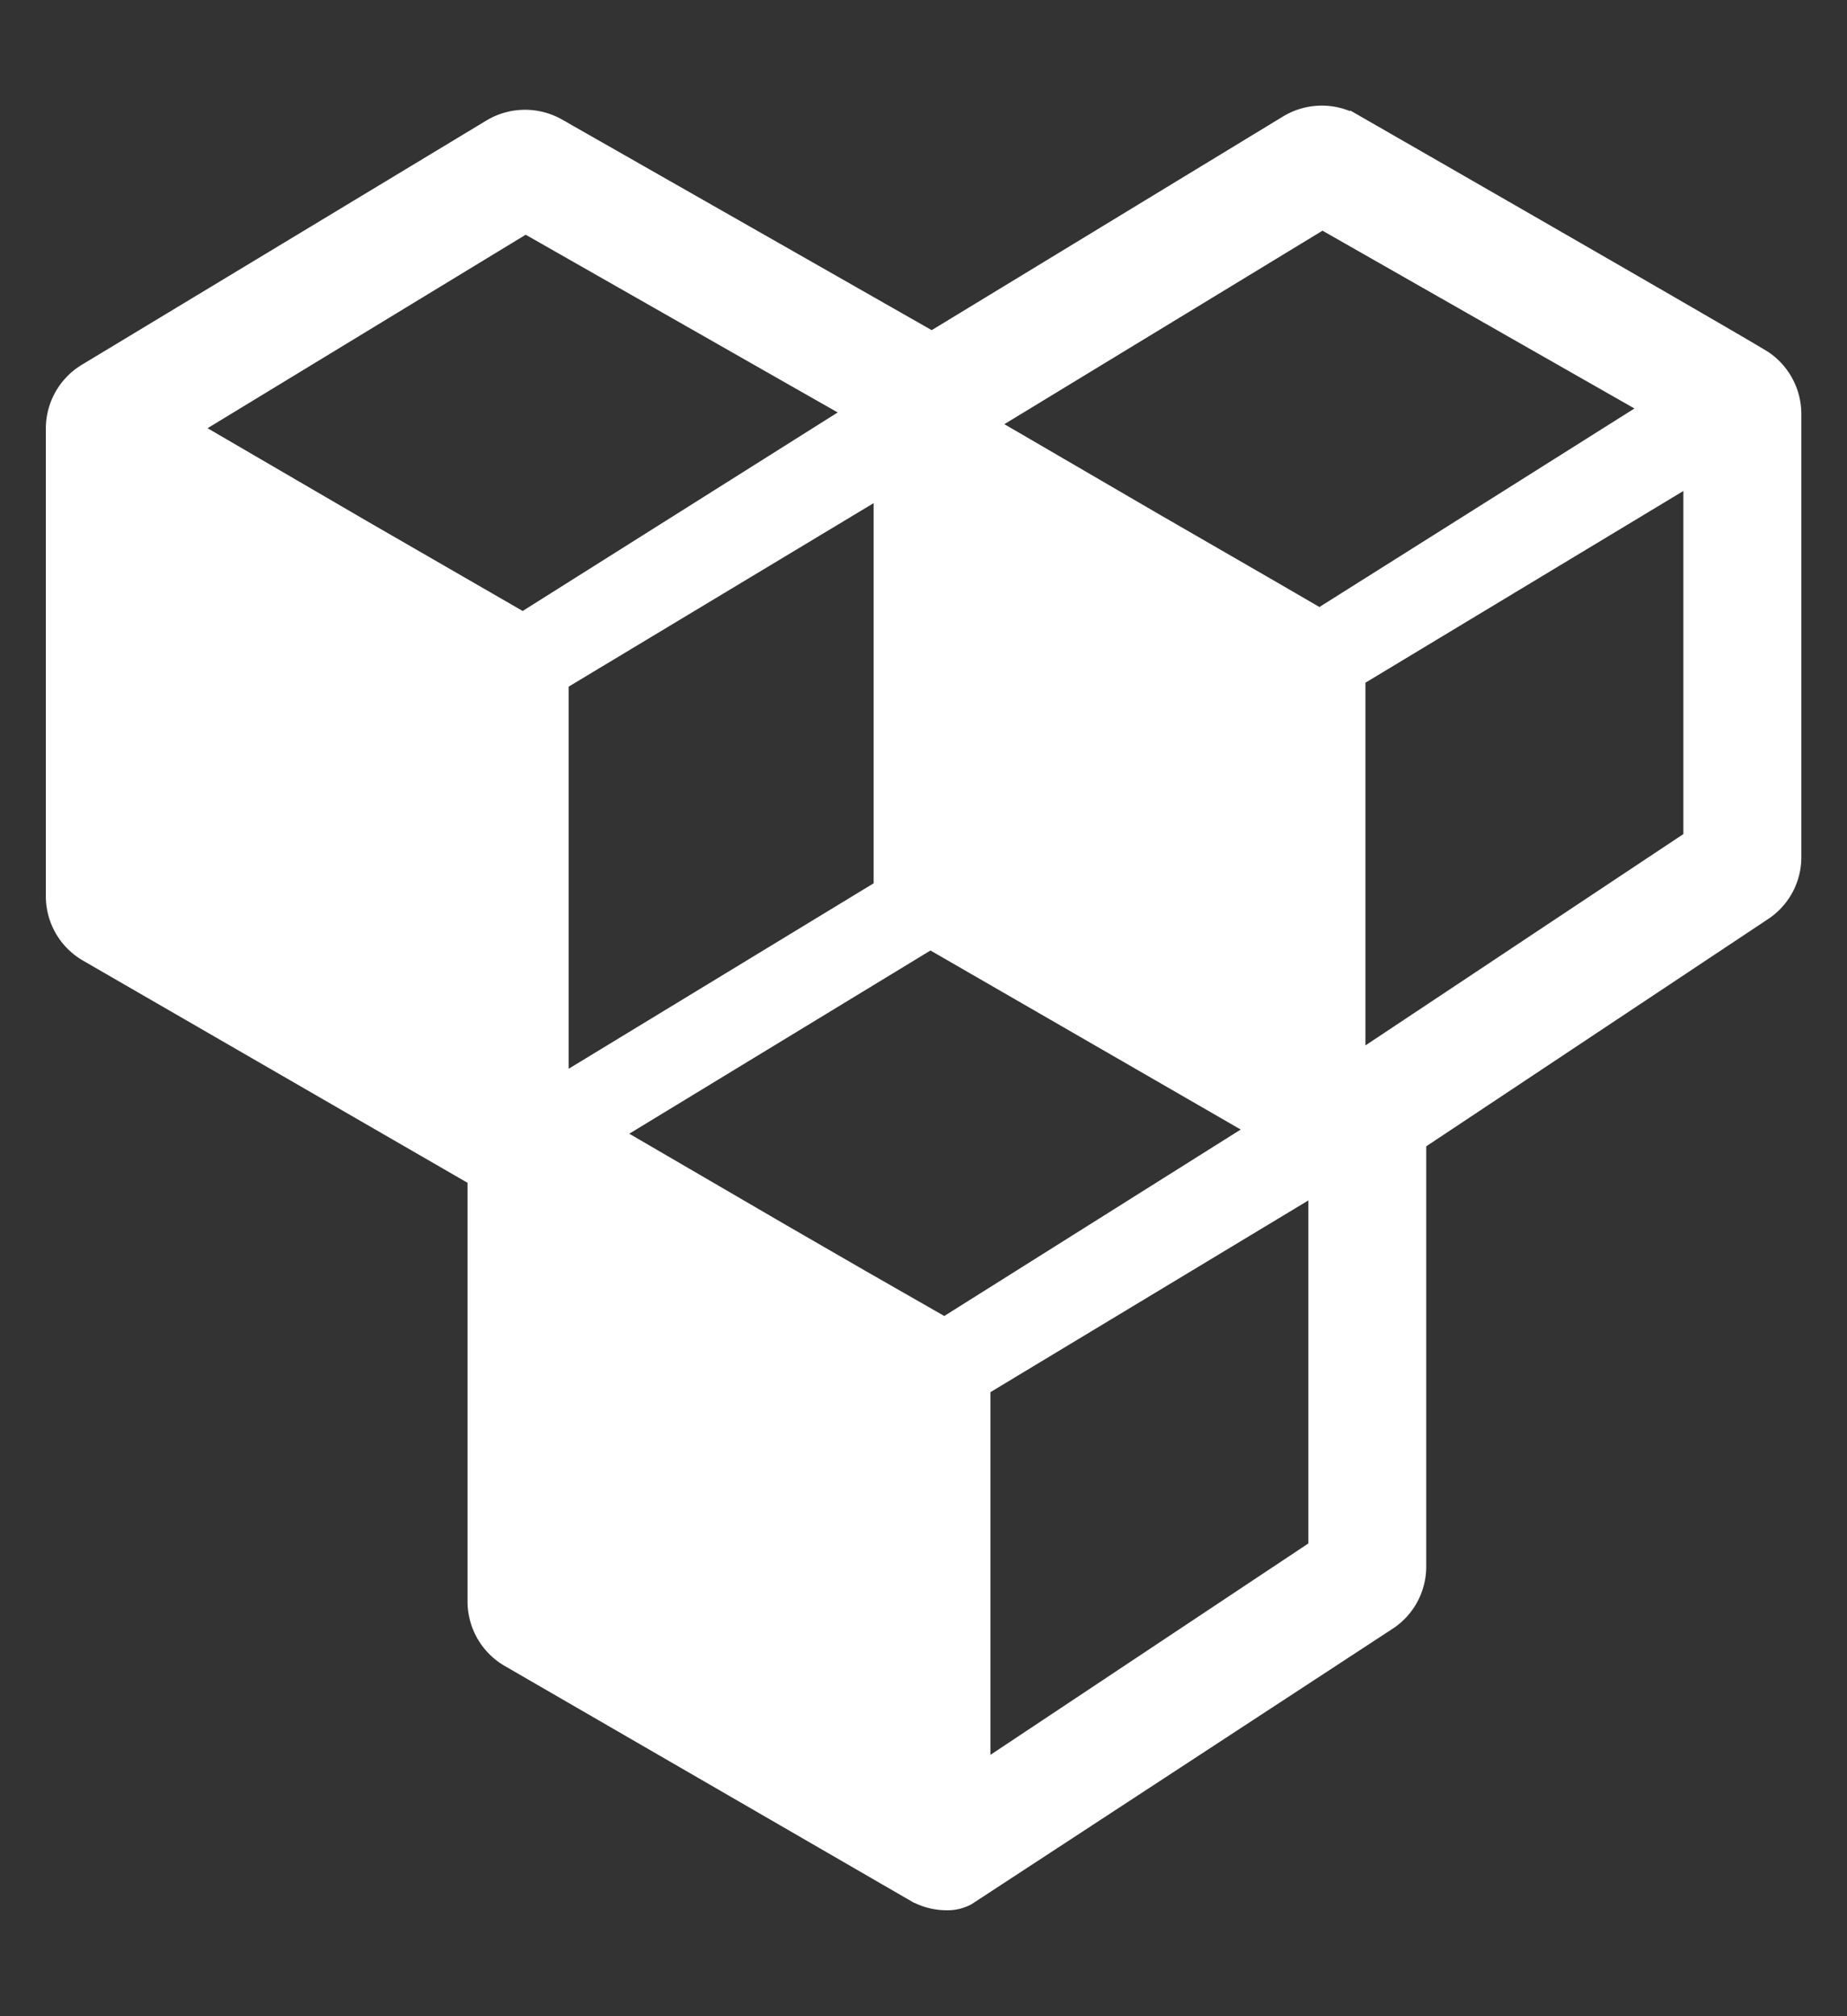<svg xmlns="http://www.w3.org/2000/svg" width="22" height="24" viewBox="0 0 22 24">
  <rect x="0" y="0" width="22" height="24" fill="#333333" stroke="none"/>
  <g id="marketplace_icon_hover" transform="translate(-1450 -300)">
    <path id="패스_106188" data-name="패스 106188" d="M0,0H22V24H0Z" transform="translate(1450 300)" fill="none"/>
    <g id="그룹_101804" data-name="그룹 101804" transform="translate(1449.694 225.408)">
      <path id="패스_106187" data-name="패스 106187" d="M358.366,780.026c-.034-.038-4.885-2.822-4.885-2.822a.742.742,0,0,0-.746.01l-4.263,2.591-4.482-2.552a.743.743,0,0,0-.747.011l-4.806,2.9a.738.738,0,0,0-.369.638v5.567a.735.735,0,0,0,.368.637l4.655,2.688v5.071a.737.737,0,0,0,.368.637l4.842,2.8a.731.731,0,0,0,.349.088.445.445,0,0,0,.219-.052l5.011-3.276a.733.733,0,0,0,.33-.613v-5.083l4.138-2.749a.732.732,0,0,0,.33-.613v-5.279A.739.739,0,0,0,358.366,780.026Zm-18.815.775h0l4.08-2.48,3.265,1.859.746.424-4.041,2.545-1.933-1.115Zm13.555,8.924v4.429l-4.087,2.716v-4.682h0Zm-5.178-8.3h0V786.3l-3.933,2.39v-4.9h0Zm-.321,9.535-.939-.542-2.094-1.219h0l3.879-2.358h0l3.988,2.3-3.818,2.4Zm4.907-8.193-1.421-.82-2.051-1.194,4.08-2.48,4.01,2.284-4.041,2.545Zm.972,5.658h0v-4.682l4.087-2.463h0v4.43h0Zm4.659-2.211h0c.011-.007.015-.02.026-.028C358.16,786.193,358.156,786.206,358.145,786.213Zm.164-.306a.365.365,0,0,1-.044.174.365.365,0,0,0,.044-.174v-5.279h0Z" transform="translate(-337.066 -701.109)" fill="#fff" stroke="#fff" stroke-width="0.3"/>
    </g>
  </g>
</svg>

